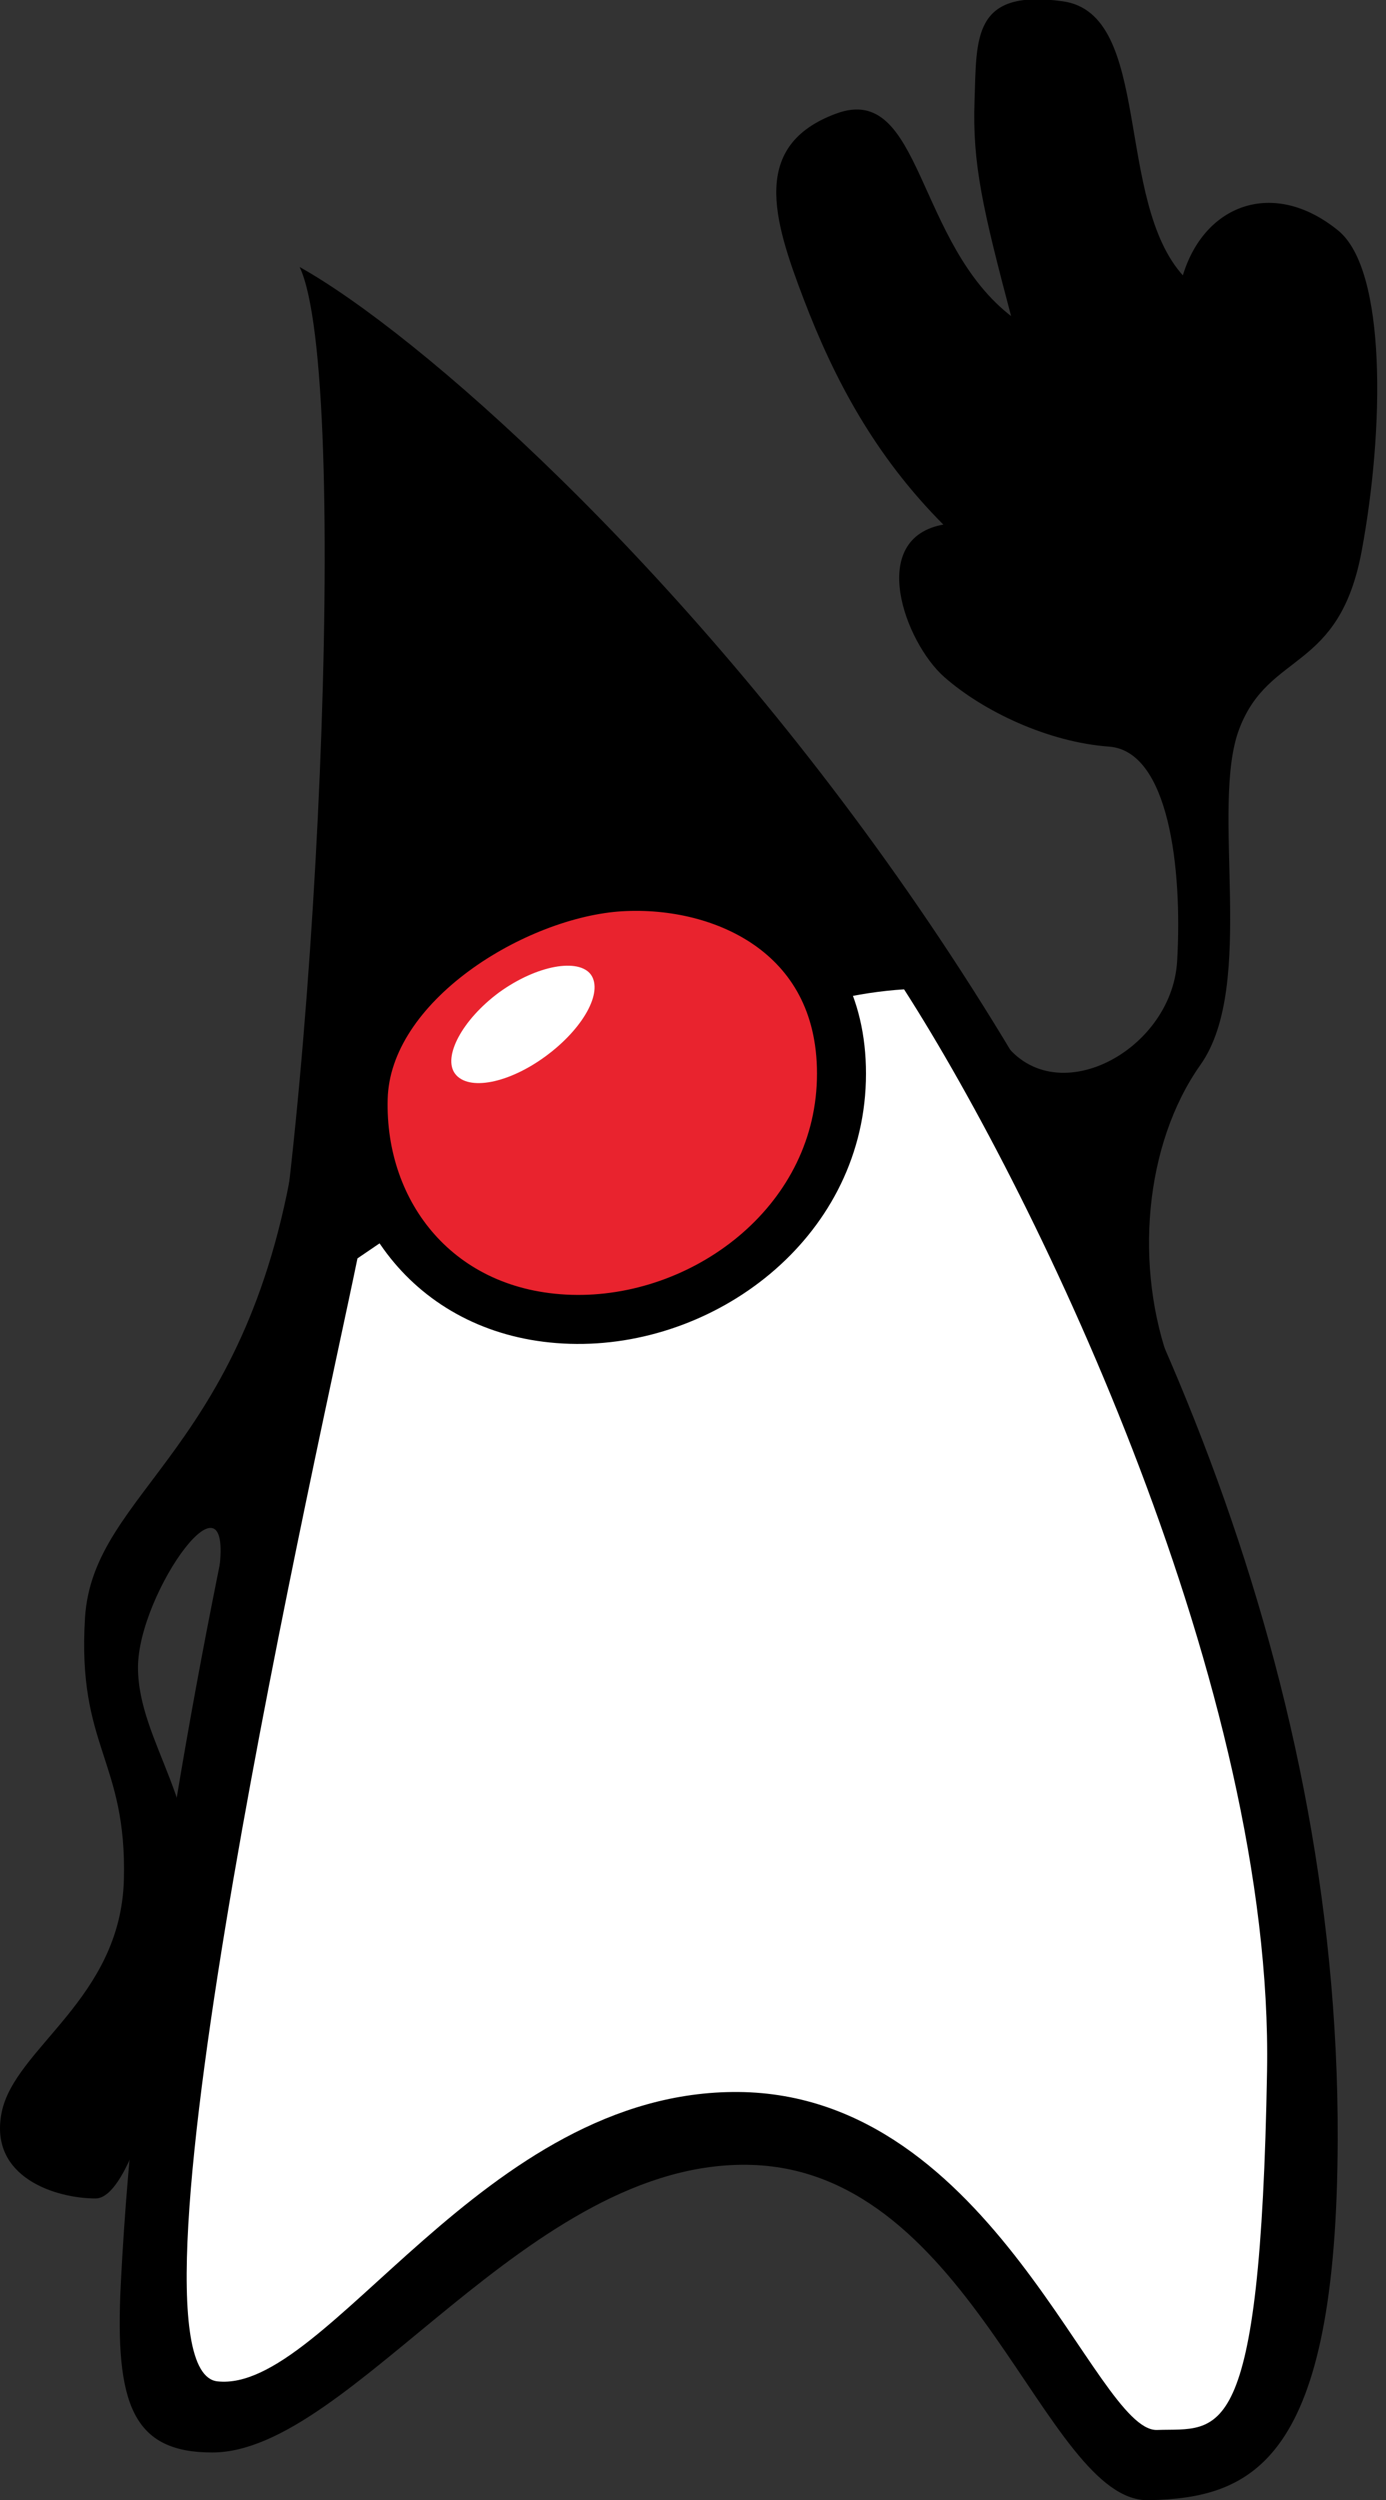 <svg xmlns="http://www.w3.org/2000/svg" viewBox="0 0 226.006 407.48"><rect x="0" y="0" width="226.006" height="407.48" fill="#333333" stroke="none"/><style><![CDATA[.B{clip-path:url(#A)}.C{fill-rule:evenodd}.D{stroke-miterlimit:11.474}]]></style><g transform="translate(-189.98 -193.891)"><clipPath id="A"><path d="M181.5 186h249v422h-249z"/></clipPath><g class="C"><path d="M238.84 237.41c8.42 17.64 2.73 140.83-7.13 184.1-9.87 43.27-19.73 98.28-22.03 144.58-1.01 19.73 2.01 27.5 14.9 27.5 22.75 0 51.62-47.95 87.91-46.87s47.81 55.01 64.8 54.65 30.67-6.27 30.82-58.75c.5-156.75-130.9-283.76-169.27-305.21h0z" class="B"/><path stroke="#000" stroke-width=".22" d="M352.81 362.62c7.99 13.46 28.37 3.09 29.23-12.1.87-15.19-1.36-34.34-11.23-35.06-9.86-.72-20.418-5.712-26.78-11.31-6.336-5.576-12.67-22.61 0-24.69-11.31-11.31-17.93-23.84-22.9-36.87s-8.64-24.979 5.26-30.09c13.89-5.12 12.74 21.16 28.65 33.19-4.68-17.71-6.4-25.06-6.04-35.35.36-10.3-.36-18.15 14.25-16.13 14.62 2.01 8.28 32.4 19.66 44.78 3.45-11.73 14.755-15.944 25.201-7.448 7.875 6.405 7.489 32.288 3.809 52.088-3.67 19.8-15.04 16.2-19.94 28.95-4.9 12.74 2.88 41.76-6.34 54.79-9.21 13.03-10.87 33.12-4.89 49.1-18.36-17.13-27.94-53.85-27.94-53.85z" class="B D"/><path d="M238.33 379.54c-7.41 50.9-33.19 56.95-34.49 78.04-1.29 21.1 6.84 23.12 6.34 42.63s-17.86 27.43-19.94 38.01c-2.09 10.59 8.92 13.97 15.33 13.97s12.82-28.08 15.41-45.93c2.59-17.86-8.5-28.37-8.5-40.61s16.06-34.63 13.11-14.98c13.32-21.02 19.65-47.81 12.74-71.13h0z" class="B"/><path fill="#fff" d="M248.27 398.98c-5.62 27.5-40.68 181.08-22.83 183.02 17.86 1.94 43.28-47.52 84.96-47.16 41.69.36 58.11 55.44 68.26 55.08s16.85 3.6 17.93-58.46c1.08-62.07-36.79-141.41-59.19-176.33-30.38 1.94-63.14 26.28-89.13 43.85h0z" class="B"/></g><path fill="#e9232e" stroke="#000" stroke-width="7.99" d="M283.04 408.91c21.53.65 43.49-15.48 44.14-38.95s-19.01-32.54-36-31.54c-16.99 1.01-41.47 15.63-41.98 34.49-.5 18.87 12.32 35.35 33.84 36h0z" class="B D"/><path fill="#fff" d="M271.38 355.62c6.18-4.46 12.96-5.601 14.96-2.88 2.021 2.88-1.28 8.8-7.34 13.26-6.04 4.46-12.66 5.76-14.82 2.88-2.02-2.74 1.14-8.78 7.2-13.26h0z" class="B C"/></g></svg>

